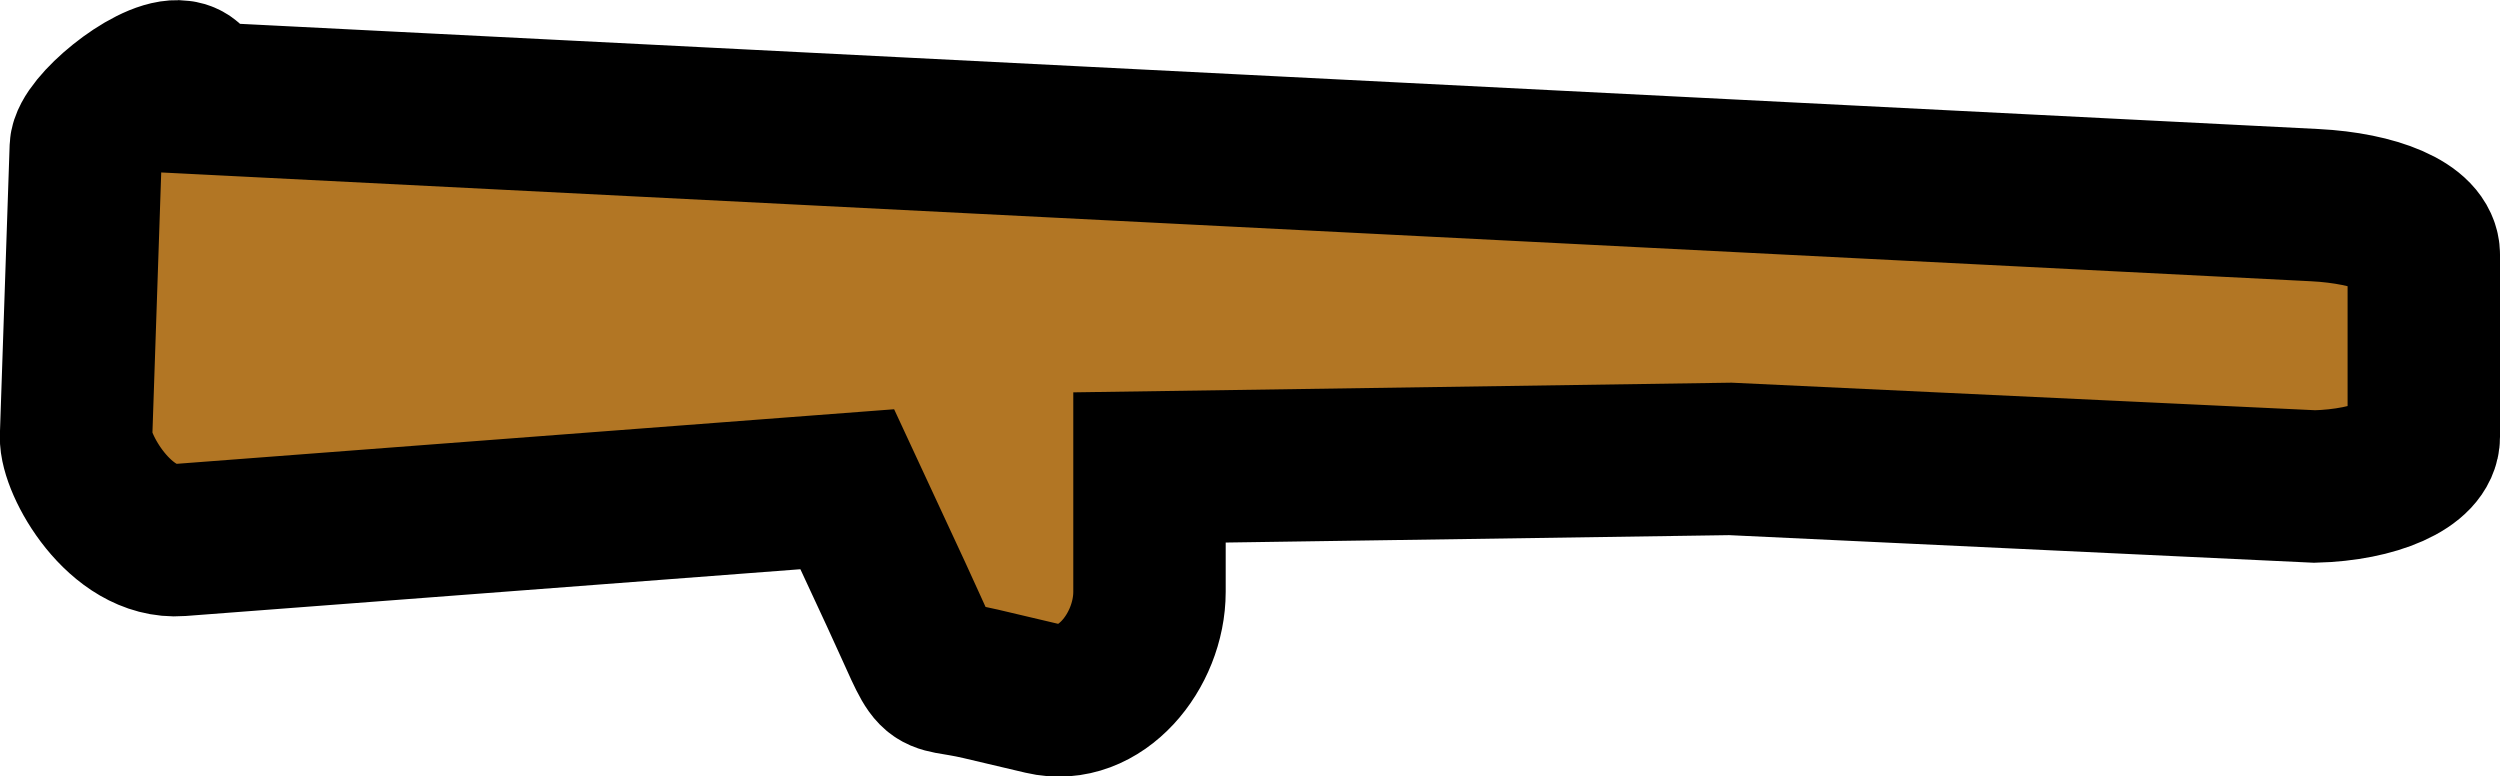 <?xml version="1.0" encoding="UTF-8" standalone="no"?>
<!-- Created with Inkscape (http://www.inkscape.org/) -->

<svg
   width="16.403mm"
   height="5.093mm"
   viewBox="0 0 16.403 5.093"
   version="1.1"
   id="svg1"
   xml:space="preserve"
   inkscape:version="1.3.2 (091e20e, 2023-11-25, custom)"
   sodipodi:docname="hiker.svg"
   xmlns:inkscape="http://www.inkscape.org/namespaces/inkscape"
   xmlns:sodipodi="http://sodipodi.sourceforge.net/DTD/sodipodi-0.dtd"
   xmlns="http://www.w3.org/2000/svg"
   xmlns:svg="http://www.w3.org/2000/svg"><sodipodi:namedview
     id="namedview1"
     pagecolor="#ffffff"
     bordercolor="#666666"
     borderopacity="1.0"
     inkscape:showpageshadow="2"
     inkscape:pageopacity="0.0"
     inkscape:pagecheckerboard="0"
     inkscape:deskcolor="#d1d1d1"
     inkscape:document-units="mm"
     inkscape:zoom="0.73139035"
     inkscape:cx="921.53253"
     inkscape:cy="-710.29102"
     inkscape:window-width="1920"
     inkscape:window-height="1017"
     inkscape:window-x="-8"
     inkscape:window-y="-8"
     inkscape:window-maximized="1"
     inkscape:current-layer="layer2" /><defs
     id="defs1" /><g
     inkscape:groupmode="layer"
     id="layer2"
     inkscape:label="Layer 2"
     transform="translate(-204.611,212.259)"><path
       id="path161"
       style="fill:#b27624;stroke:#000000;stroke-linecap:round;paint-order:markers fill stroke"
       d="m 205.778,-211.758 c -0.2,-0.006 -0.599,0.332 -0.604,0.467 l -0.064,1.897 c -0.006,0.18 0.287,0.708 0.682,0.678 l 4.378,-0.333 0.32,0.689 c 0.3,0.646 0.178,0.499 0.556,0.588 l 0.407,0.096 c 0.377,0.089 0.7,-0.312 0.7,-0.7 v -0.816 l 3.811,-0.056 3.835,0.181 c 0.396,-0.01 0.715,-0.146 0.715,-0.326 v -1.194 c 0,-0.181 -0.319,-0.306 -0.715,-0.326 l -13.91,-0.704 c 0,-0.099 -0.045,-0.139 -0.111,-0.141 z"
       sodipodi:nodetypes="sccccsssscccssscs" /></g></svg>
